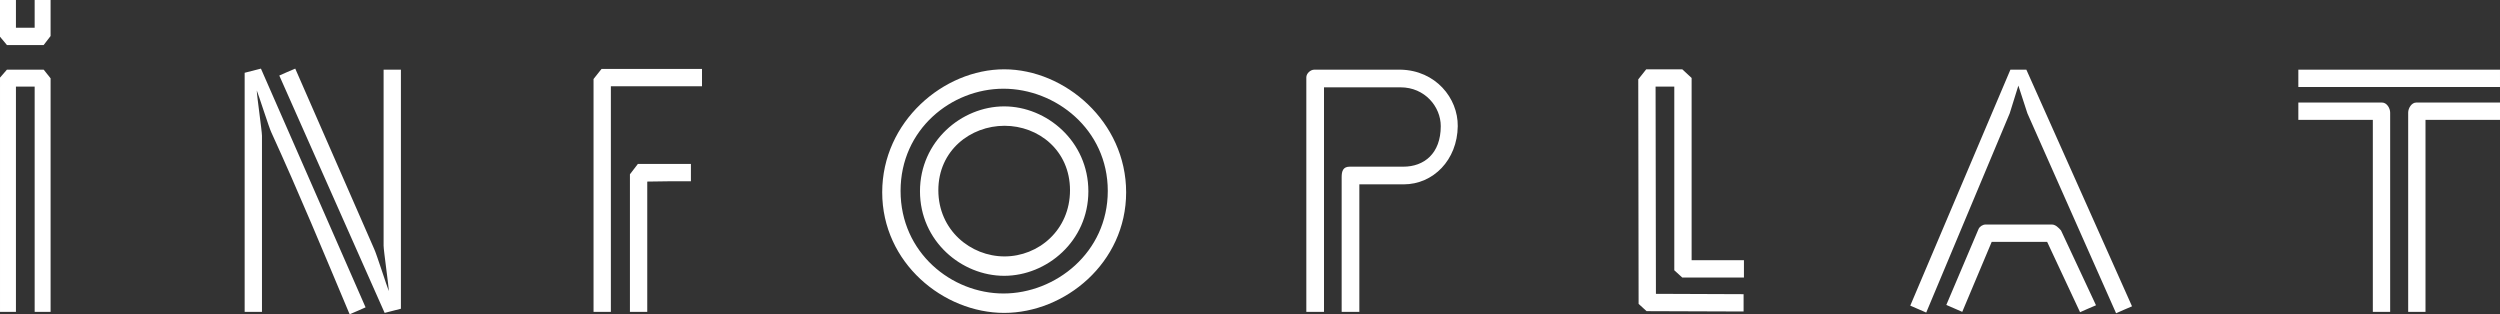 <?xml version="1.0" encoding="UTF-8" standalone="no"?>
<!-- Created with Inkscape (http://www.inkscape.org/) -->
<svg xmlns:rdf="http://www.w3.org/1999/02/22-rdf-syntax-ns#" xmlns="http://www.w3.org/2000/svg" height="87.634" width="697.12" version="1.1" xmlns:cc="http://creativecommons.org/ns#" xmlns:dc="http://purl.org/dc/elements/1.1/" viewBox="0 0 697.123 87.634">
 <rect x="0" y="0" width="697.123" height="87.634" fill="#333333" stroke="none"/>
 <g transform="translate(-17.153 -491.4)">
  <g transform="translate(-34.286 235.22)">
   <g fill="#FFFFFF">
    <path d="m55.883 256.18v7.729h5.219v-7.729h4.443v10.048l-1.932 2.511h-10.241l-1.933-2.319v-10.241h4.444zm0 24.154v62.803h-4.443v-65.315l1.933-2.222h10.241l1.932 2.416v65.122h-4.443v-62.803h-5.22z"/>
    <path d="m119.66 343.14v-66.668l4.539-1.159 29.18 66.571c-1.449 0.674-2.898 1.255-4.445 1.932-7.148-17.007-14.105-33.817-21.836-50.727-0.578-1.159-3.572-10.531-4.056-11.69 0 1.353 1.449 11.304 1.449 12.656v49.083h-4.831zm43.573-67.537v66.667l-4.539 1.16-29.374-66.184c1.45-0.677 2.899-1.257 4.446-1.933l22.029 50.339c0.579 1.158 3.573 10.53 4.057 11.69 0-1.354-1.449-11.305-1.449-12.656v-49.083h4.83z"/>
    <path d="m247.19 280.24h-25.411v62.9h-4.831v-64.928l2.222-2.803h28.021v4.831zm-20.096 62.9v-38.357l2.222-2.9h14.782v4.833c-4.059 0-8.114 0-12.173 0.096v36.329h-4.831z"/>
    <path d="m331.45 343.43c-16.906 0-34.009-13.912-34.009-33.624 0-19.709 17.103-34.299 34.009-34.299 16.909 0 34.012 14.59 34.012 34.299 0 19.712-17.103 33.624-34.012 33.624zm-0.191-62.513c-14.493 0-28.696 11.304-28.696 28.503 0 17.198 14.203 28.599 28.696 28.599 14.491 0 29.083-11.401 29.083-28.599 0-17.199-14.592-28.503-29.083-28.503zm0.191 52.173c-11.884 0-23.476-9.662-23.476-23.574 0-13.913 11.592-23.672 23.476-23.672s23.479 9.759 23.479 23.672c0 13.912-11.595 23.574-23.479 23.574zm0.099-41.835c-9.469 0-18.454 6.86-18.454 17.972 0 11.111 8.985 18.454 18.454 18.454 9.468 0 18.26-7.342 18.26-18.454s-8.792-17.972-18.26-17.972z"/>
    <path d="m425.56 343.14v-37.584c0-1.643 0.388-2.9 2.223-2.9h14.977c5.797 0 10.434-3.671 10.434-11.304 0-5.411-4.443-10.821-11.207-10.821h-21.352v62.609h-4.928v-65.411c0-1.063 1.158-2.126 2.223-2.126h24.057c9.758 0.194 16.031 7.922 15.943 15.749-0.108 9.468-6.862 16.232-15.072 16.232h-12.367v35.556h-4.931z"/>
    <path d="m537.64 343.04c-8.985 0-18.069-0.096-27.055-0.096l-2.222-2.028-0.096-62.61 2.222-2.802h10.048l2.608 2.416v50.82h14.59v4.832h-17.198l-2.222-2.028v-51.208h-5.217l0.096 57.778c8.115 0 16.328 0.096 24.445 0.096v4.83z"/>
    <path d="m614.26 280.05-2.412 7.729-23.285 55.558-4.446-1.933 27.923-65.798h4.445l29.467 65.99c-1.545 0.677-2.994 1.258-4.443 1.932l-24.734-55.749-2.515-7.729zm-20.094 61.16 8.985-21.159c0.289-0.677 1.157-1.258 1.933-1.258h18.549c0.967 0 1.837 0.871 2.514 1.643l9.758 20.869c-1.547 0.677-2.996 1.256-4.445 1.933l-9.177-19.614h-15.46l-8.213 19.518-4.444-1.932z"/>
    <path d="m692.33 275.6h56.231v4.831h-56.231v-4.831zm0 14.01h20.771v53.527h4.832v-55.556c0-1.257-0.967-2.802-2.223-2.802h-23.38v4.831zm56.232 0h-20.773v53.527h-4.831v-55.556c0-1.257 0.966-2.802 2.222-2.802h23.383v4.831z"/>
   </g>
  </g>
 </g>
</svg>
